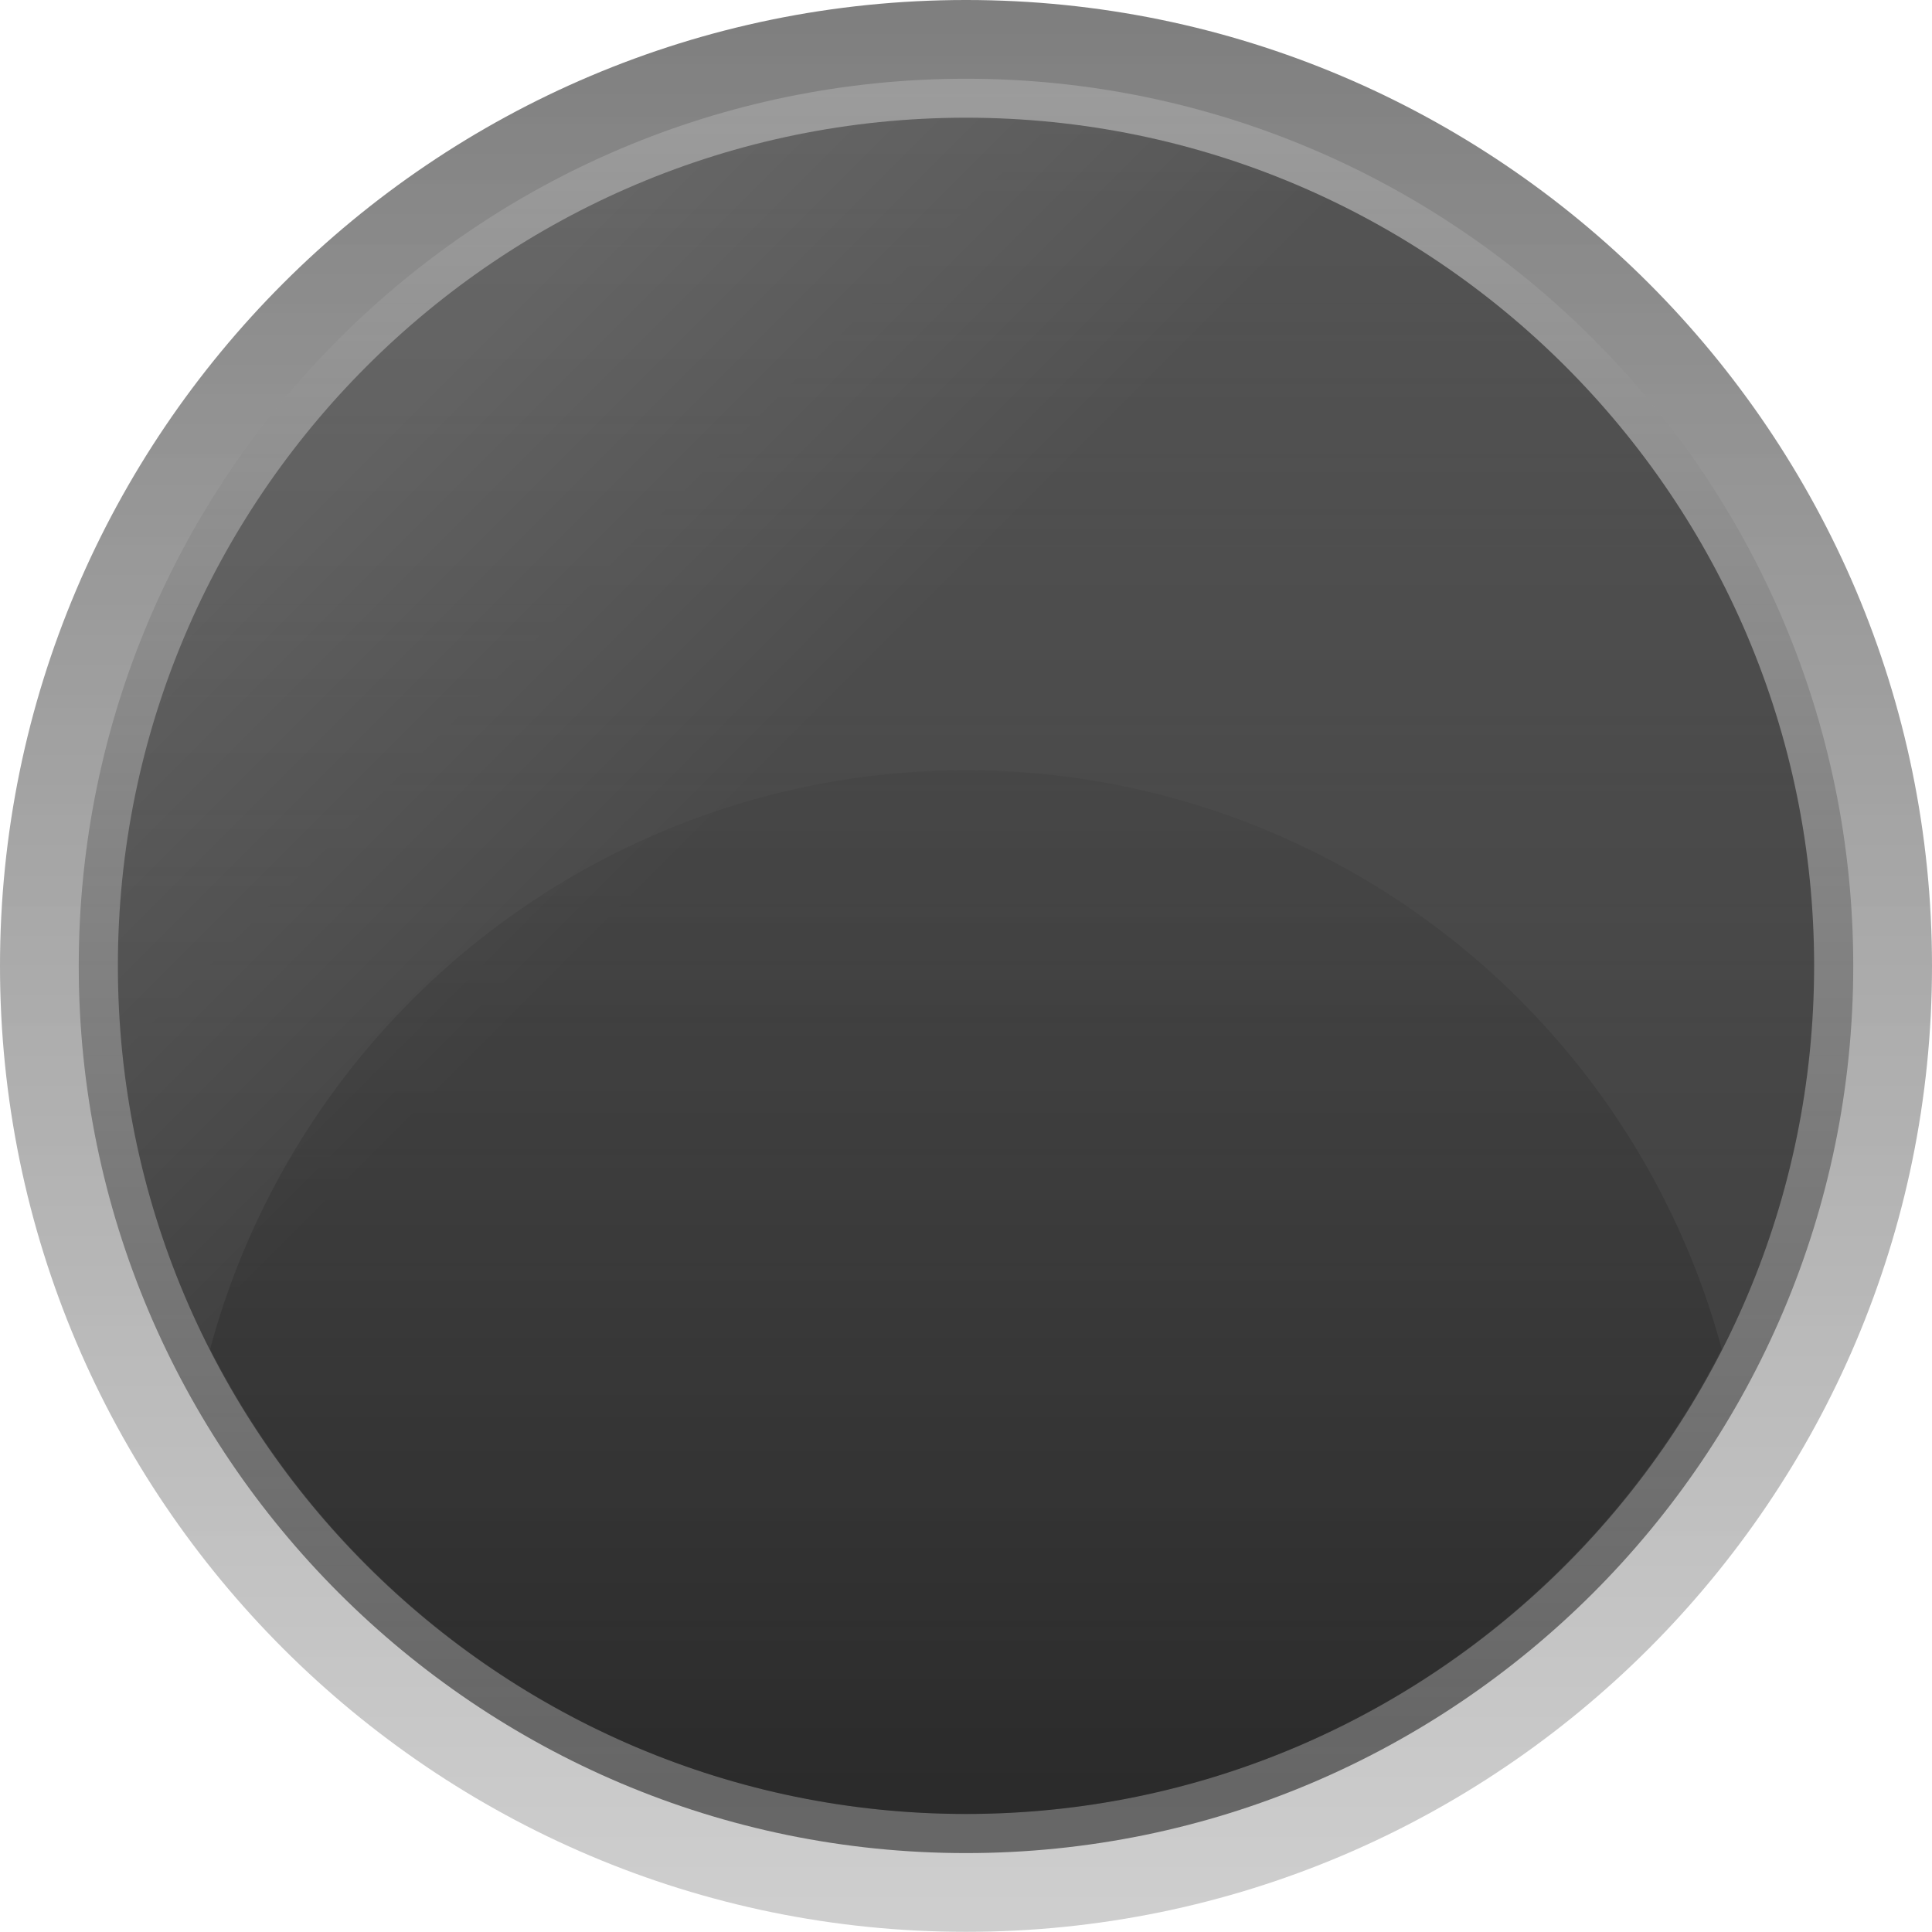<?xml version="1.0" encoding="UTF-8"?>
<svg width="11.752mm" height="11.752mm" version="1.1" viewBox="0 0 11.752 11.752" xmlns="http://www.w3.org/2000/svg" xmlns:xlink="http://www.w3.org/1999/xlink">
 <defs>
  <linearGradient id="linearGradient867" x1="31.059" x2="31.774" y1="67.884" y2="68.599" gradientTransform="matrix(3 0 0 3 -64.245 -138.15)" gradientUnits="userSpaceOnUse">
   <stop stop-color="#333" stop-opacity=".502" offset="0"/>
   <stop stop-color="#0f0f0f" stop-opacity=".498" offset="1"/>
  </linearGradient>
  <linearGradient id="linearGradient907" x1="30.243" x2="30.243" y1="70.813" y2="67.187" gradientTransform="matrix(2.853 0 0 2.853 -59.522 -127.99)" gradientUnits="userSpaceOnUse">
   <stop stop-opacity=".496" offset="0"/>
   <stop stop-color="#b5b5b5" stop-opacity=".499" offset="1"/>
  </linearGradient>
  <linearGradient id="linearGradient917" x1="30.088" x2="30.088" y1="67.047" y2="71.121" gradientTransform="matrix(2.824 0 0 2.824 -58.587 -125.98)" gradientUnits="userSpaceOnUse">
   <stop stop-opacity=".501" offset="0"/>
   <stop stop-color="#404040" stop-opacity=".254" offset="1"/>
  </linearGradient>
  <linearGradient id="linearGradient925" x1="7.15" x2="7.15" y1="13.965" y2="6.111" gradientTransform="matrix(.794 0 0 .794 26.169 63.12)" gradientUnits="userSpaceOnUse">
   <stop stop-opacity=".265" offset="0"/>
   <stop stop-color="#191919" stop-opacity=".08" offset="1"/>
  </linearGradient>
 </defs>
 <g transform="translate(-26.247 -63.197)">
  <g>
   <path d="m32.123 74.948c-3.24 0-5.876-2.635-5.876-5.875 0-3.24 2.636-5.876 5.876-5.876s5.876 2.636 5.876 5.876c0 3.24-2.636 5.875-5.876 5.875" fill="url(#linearGradient917)"/>
   <path d="m32.123 74.469c-2.976 0-5.397-2.42-5.397-5.396 0-2.976 2.421-5.397 5.397-5.397 2.976 0 5.397 2.421 5.397 5.397 0 2.976-2.421 5.396-5.397 5.396" fill="url(#linearGradient907)"/>
   <path d="m32.123 74.231c-2.845 0-5.159-2.313-5.159-5.159 0-2.845 2.314-5.159 5.159-5.159s5.159 2.314 5.159 5.159c0 2.845-2.314 5.159-5.159 5.159" fill="url(#linearGradient867)"/>
  </g>
  <path d="m32.123 67.882a4.763 4.763 0 0 0-4.598 3.521c0.853 1.676 2.592 2.828 4.598 2.828 2.006 0 3.744-1.152 4.597-2.828a4.763 4.763 0 0 0-4.597-3.521z" fill="url(#linearGradient925)" stroke-linejoin="round" stroke-opacity=".608" stroke-width="5.241" style="paint-order:markers fill stroke"/>
 </g>
</svg>
